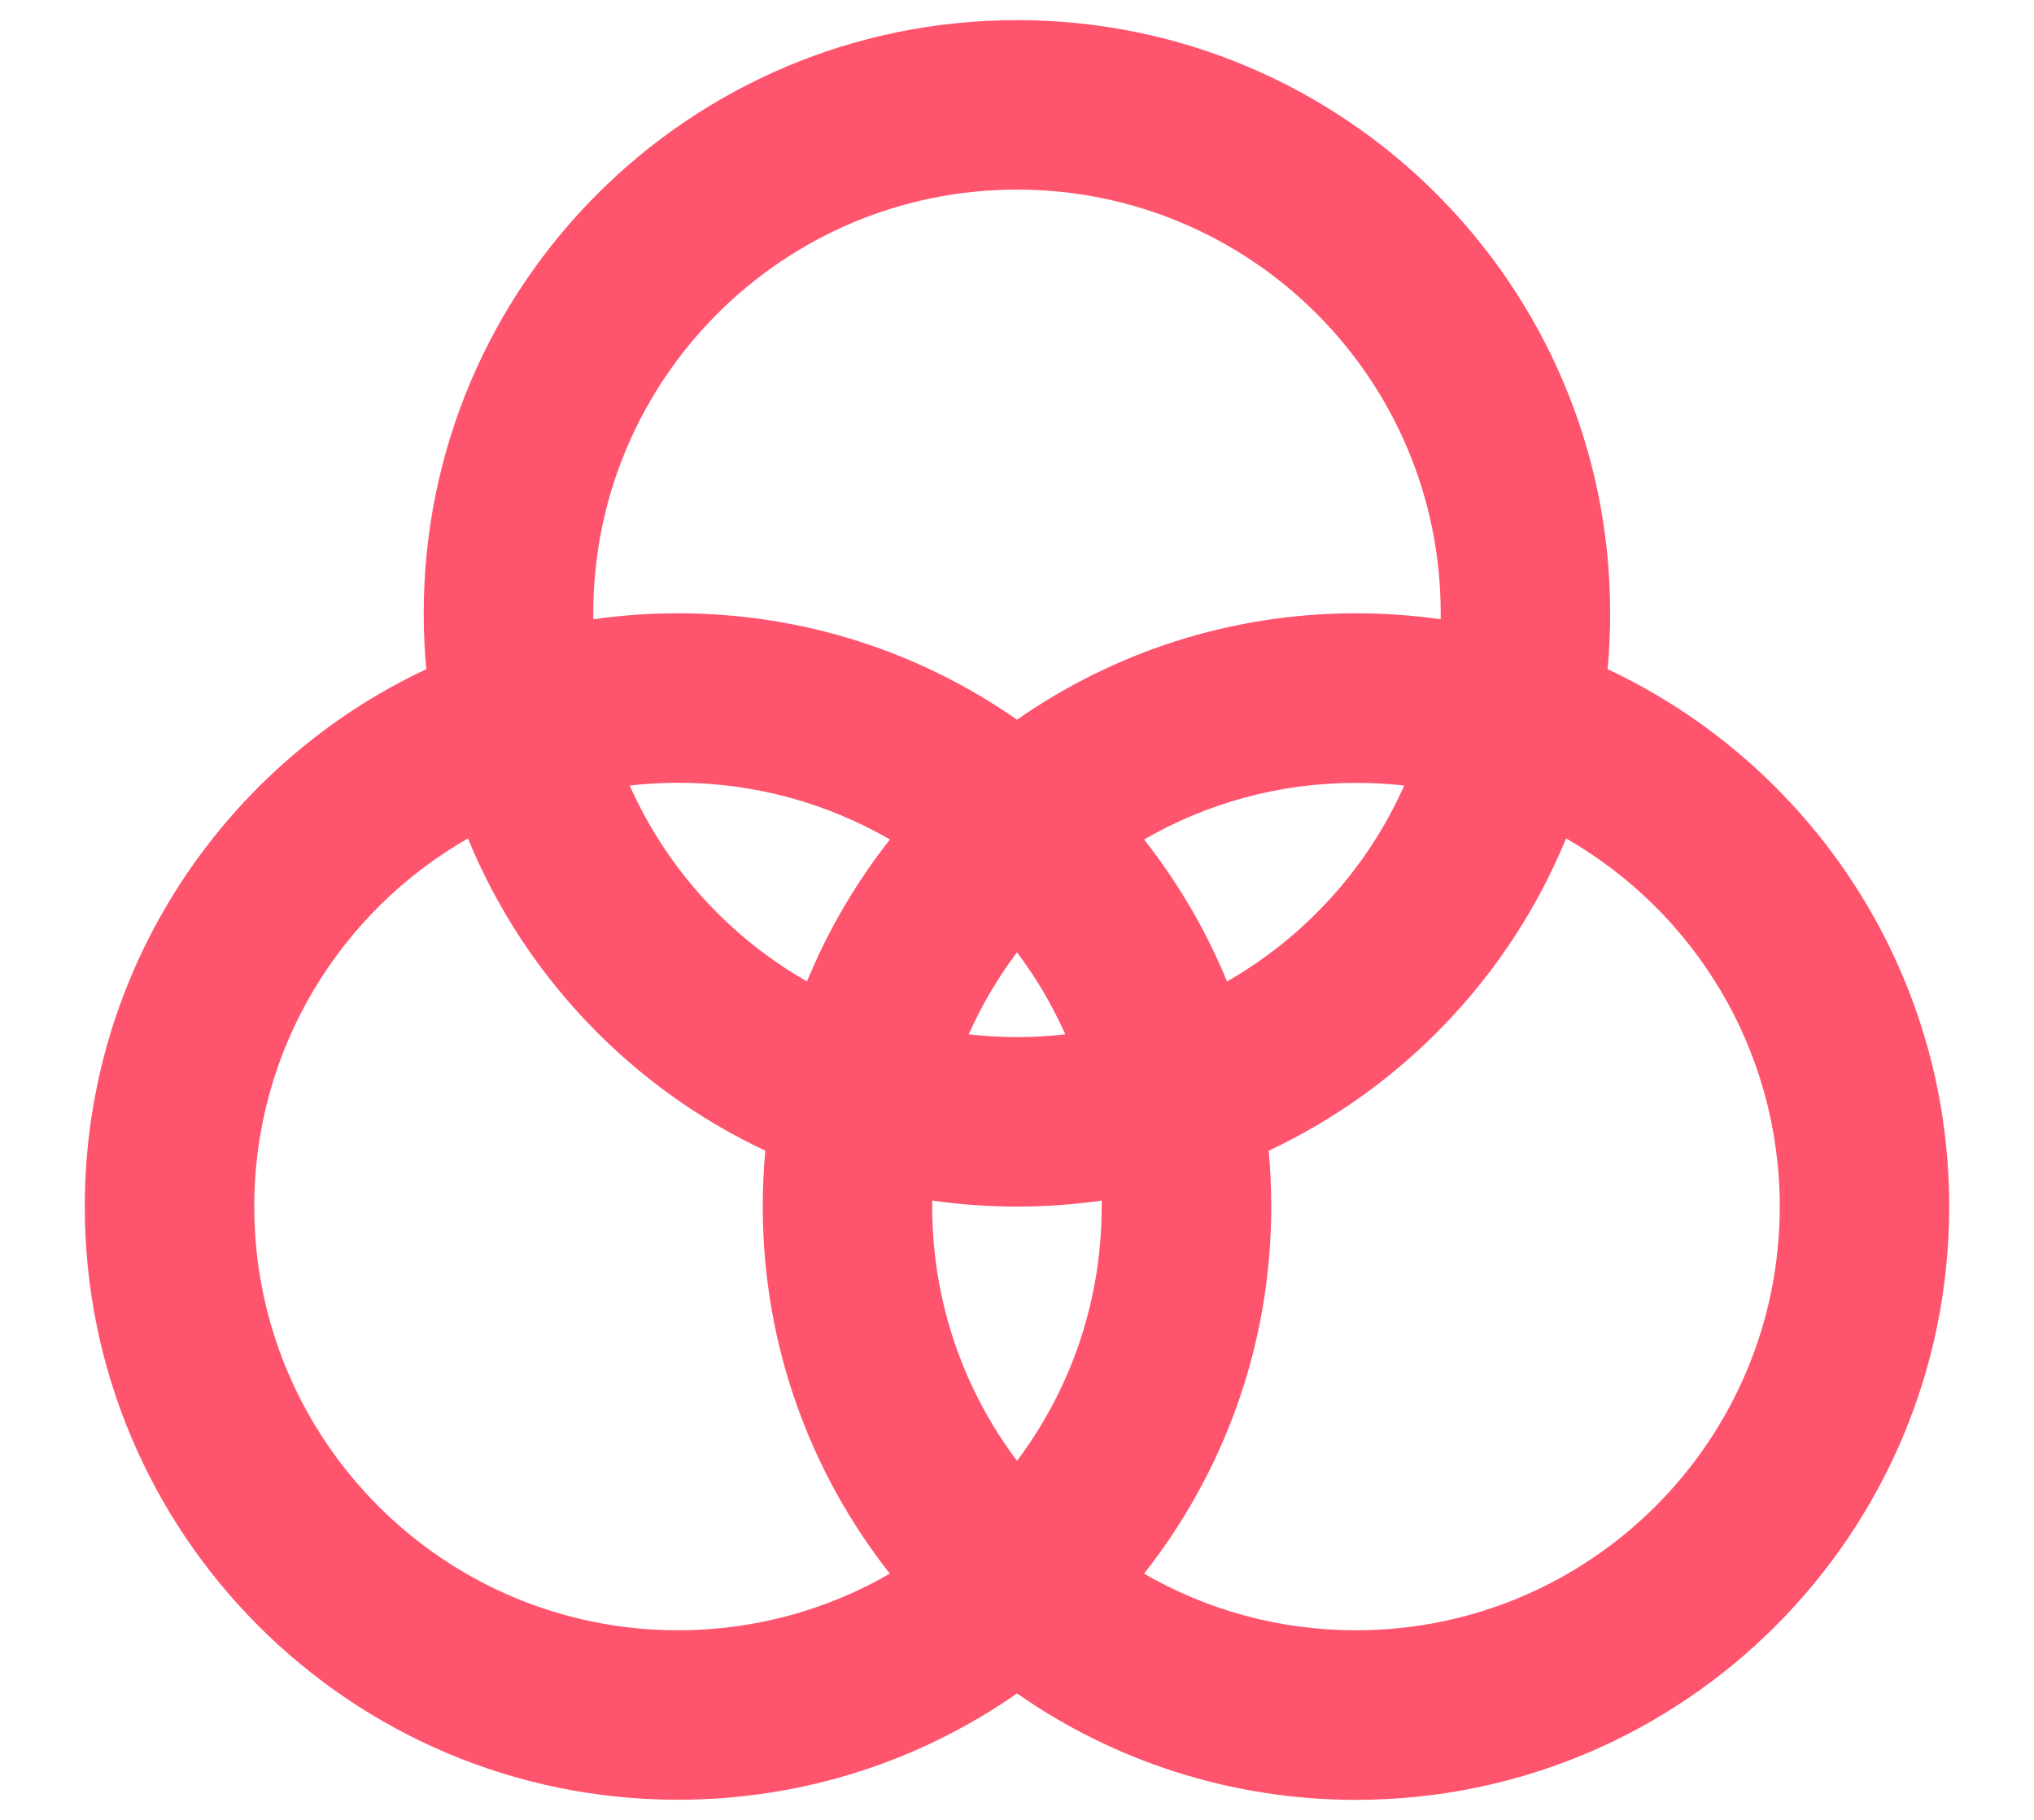 <svg width="19" height="17" viewBox="0 0 19 17" fill="none" xmlns="http://www.w3.org/2000/svg">
<path fill-rule="evenodd" clip-rule="evenodd" d="M9.5 1.771C7.314 1.771 5.542 3.543 5.542 5.729C5.542 5.748 5.542 5.767 5.542 5.785C5.8 5.748 6.065 5.729 6.333 5.729C7.511 5.729 8.602 6.096 9.5 6.723C10.398 6.097 11.489 5.729 12.666 5.729C12.935 5.729 13.199 5.748 13.458 5.785C13.458 5.767 13.458 5.748 13.458 5.729C13.458 3.543 11.686 1.771 9.5 1.771ZM15.017 6.251C15.033 6.079 15.041 5.905 15.041 5.729C15.041 2.669 12.56 0.188 9.5 0.188C6.439 0.188 3.958 2.669 3.958 5.729C3.958 5.905 3.966 6.079 3.982 6.251C2.097 7.135 0.792 9.051 0.792 11.271C0.792 14.331 3.273 16.812 6.333 16.812C7.511 16.812 8.602 16.445 9.5 15.819C10.397 16.445 11.489 16.813 12.666 16.813C15.727 16.813 18.208 14.332 18.208 11.271C18.208 9.051 16.903 7.136 15.017 6.251ZM13.117 7.338C12.97 7.321 12.819 7.313 12.666 7.313C11.945 7.313 11.27 7.505 10.687 7.842C11.003 8.243 11.265 8.689 11.462 9.168C12.19 8.751 12.774 8.11 13.117 7.338ZM11.851 10.749C13.104 10.161 14.101 9.118 14.629 7.832C15.821 8.514 16.625 9.799 16.625 11.271C16.625 13.457 14.853 15.229 12.666 15.229C11.945 15.229 11.269 15.037 10.687 14.7C11.431 13.756 11.875 12.565 11.875 11.271C11.875 11.095 11.867 10.921 11.851 10.749ZM9.951 9.662C9.829 9.389 9.678 9.132 9.5 8.896C9.322 9.132 9.171 9.389 9.049 9.662C9.197 9.679 9.347 9.688 9.5 9.688C9.652 9.688 9.803 9.679 9.951 9.662ZM8.709 11.215C8.967 11.252 9.231 11.271 9.5 11.271C9.768 11.271 10.033 11.252 10.291 11.215C10.291 11.233 10.291 11.252 10.291 11.271C10.291 12.162 9.997 12.985 9.5 13.646C9.003 12.985 8.708 12.162 8.708 11.271C8.708 11.252 8.708 11.233 8.709 11.215ZM7.538 9.168C7.735 8.689 7.997 8.243 8.313 7.842C7.73 7.505 7.054 7.312 6.333 7.312C6.181 7.312 6.03 7.321 5.882 7.338C6.226 8.11 6.809 8.751 7.538 9.168ZM4.371 7.832C4.899 9.118 5.896 10.161 7.149 10.749C7.133 10.921 7.125 11.095 7.125 11.271C7.125 12.566 7.569 13.756 8.312 14.7C7.73 15.036 7.054 15.229 6.333 15.229C4.147 15.229 2.375 13.457 2.375 11.271C2.375 9.799 3.179 8.514 4.371 7.832Z" fill="#FF546D"/>
</svg>
